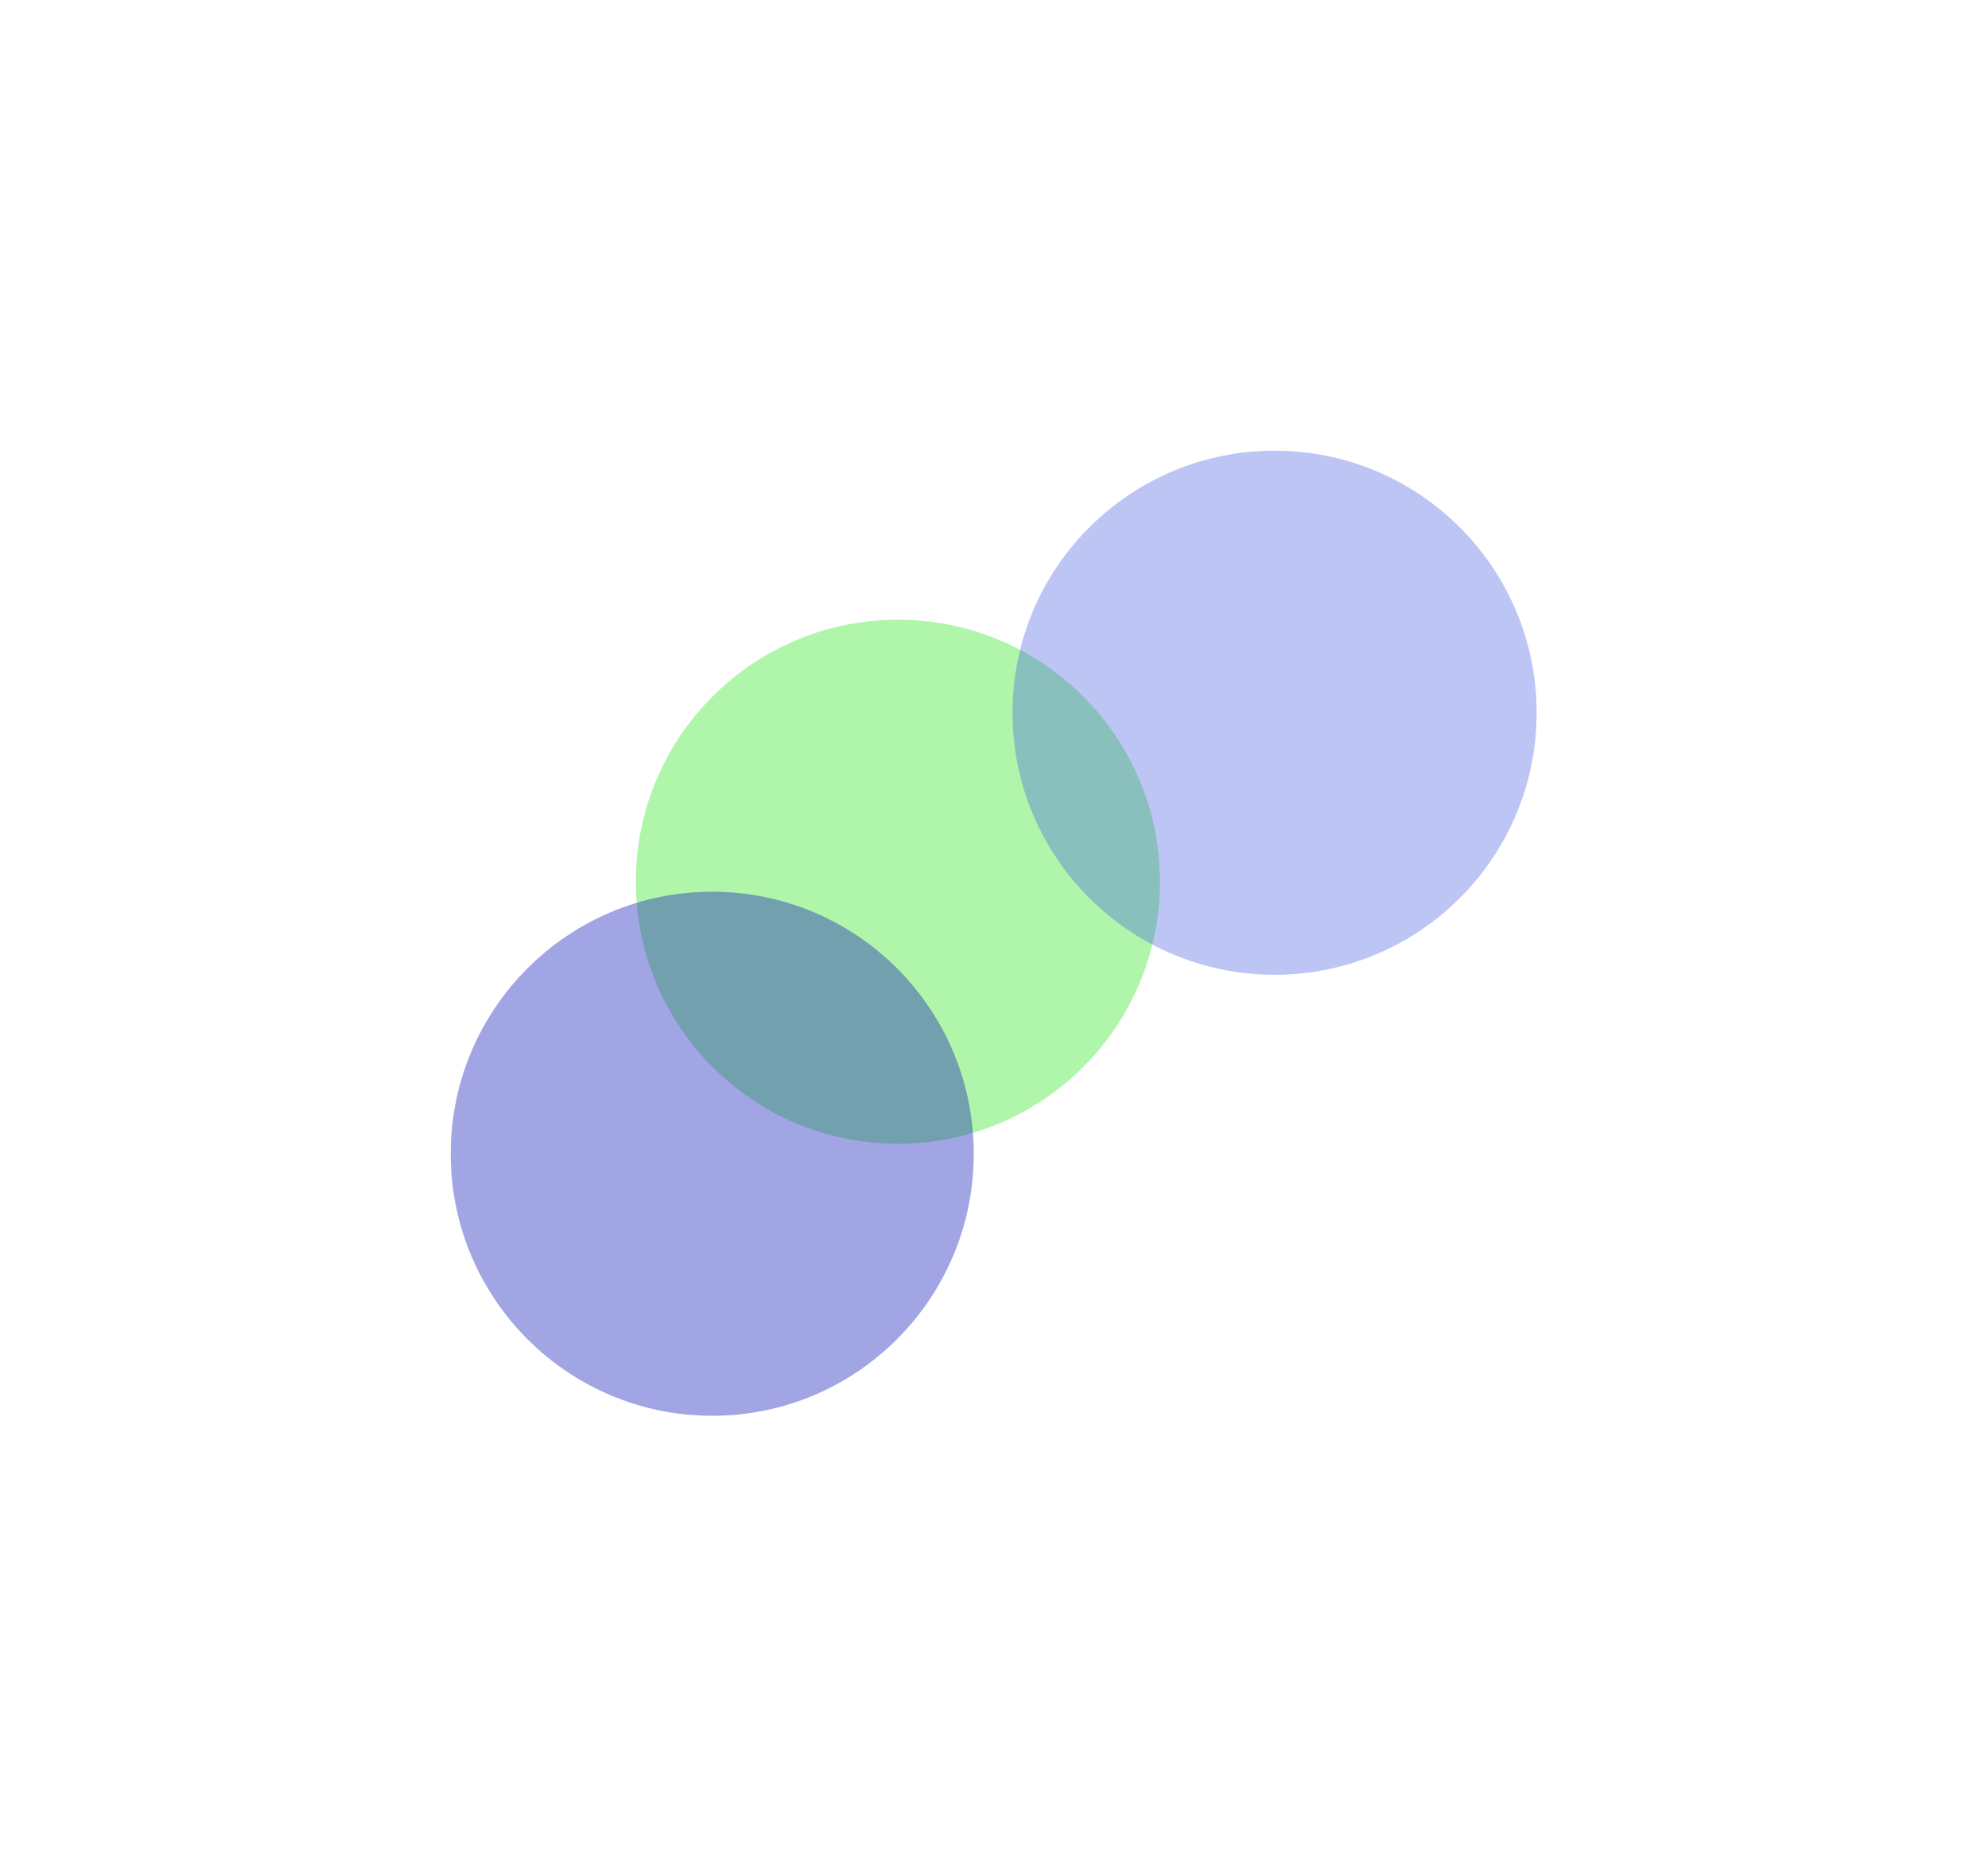 <svg width="1235" height="1160" viewBox="0 0 1235 1160" fill="none" xmlns="http://www.w3.org/2000/svg">
<g opacity="0.5" filter="url(#filter0_f_0_1)">
<circle cx="557.796" cy="547.796" r="162.796" fill="#22E611" fill-opacity="0.71"/>
</g>
<g opacity="0.5" filter="url(#filter1_f_0_1)">
<circle cx="791.796" cy="442.796" r="162.796" fill="#435CE0" fill-opacity="0.71"/>
</g>
<g opacity="0.5" filter="url(#filter2_f_0_1)">
<ellipse cx="442.463" cy="716.796" rx="162.463" ry="162.796" fill="#1319B9" fill-opacity="0.78"/>
</g>
<defs>
<filter id="filter0_f_0_1" x="115" y="105" width="885.592" height="885.592" filterUnits="userSpaceOnUse" color-interpolation-filters="sRGB">
<feFlood flood-opacity="0" result="BackgroundImageFix"/>
<feBlend mode="normal" in="SourceGraphic" in2="BackgroundImageFix" result="shape"/>
<feGaussianBlur stdDeviation="140" result="effect1_foregroundBlur_0_1"/>
</filter>
<filter id="filter1_f_0_1" x="349" y="0" width="885.592" height="885.592" filterUnits="userSpaceOnUse" color-interpolation-filters="sRGB">
<feFlood flood-opacity="0" result="BackgroundImageFix"/>
<feBlend mode="normal" in="SourceGraphic" in2="BackgroundImageFix" result="shape"/>
<feGaussianBlur stdDeviation="140" result="effect1_foregroundBlur_0_1"/>
</filter>
<filter id="filter2_f_0_1" x="0" y="274" width="884.926" height="885.592" filterUnits="userSpaceOnUse" color-interpolation-filters="sRGB">
<feFlood flood-opacity="0" result="BackgroundImageFix"/>
<feBlend mode="normal" in="SourceGraphic" in2="BackgroundImageFix" result="shape"/>
<feGaussianBlur stdDeviation="140" result="effect1_foregroundBlur_0_1"/>
</filter>
</defs>
</svg>
